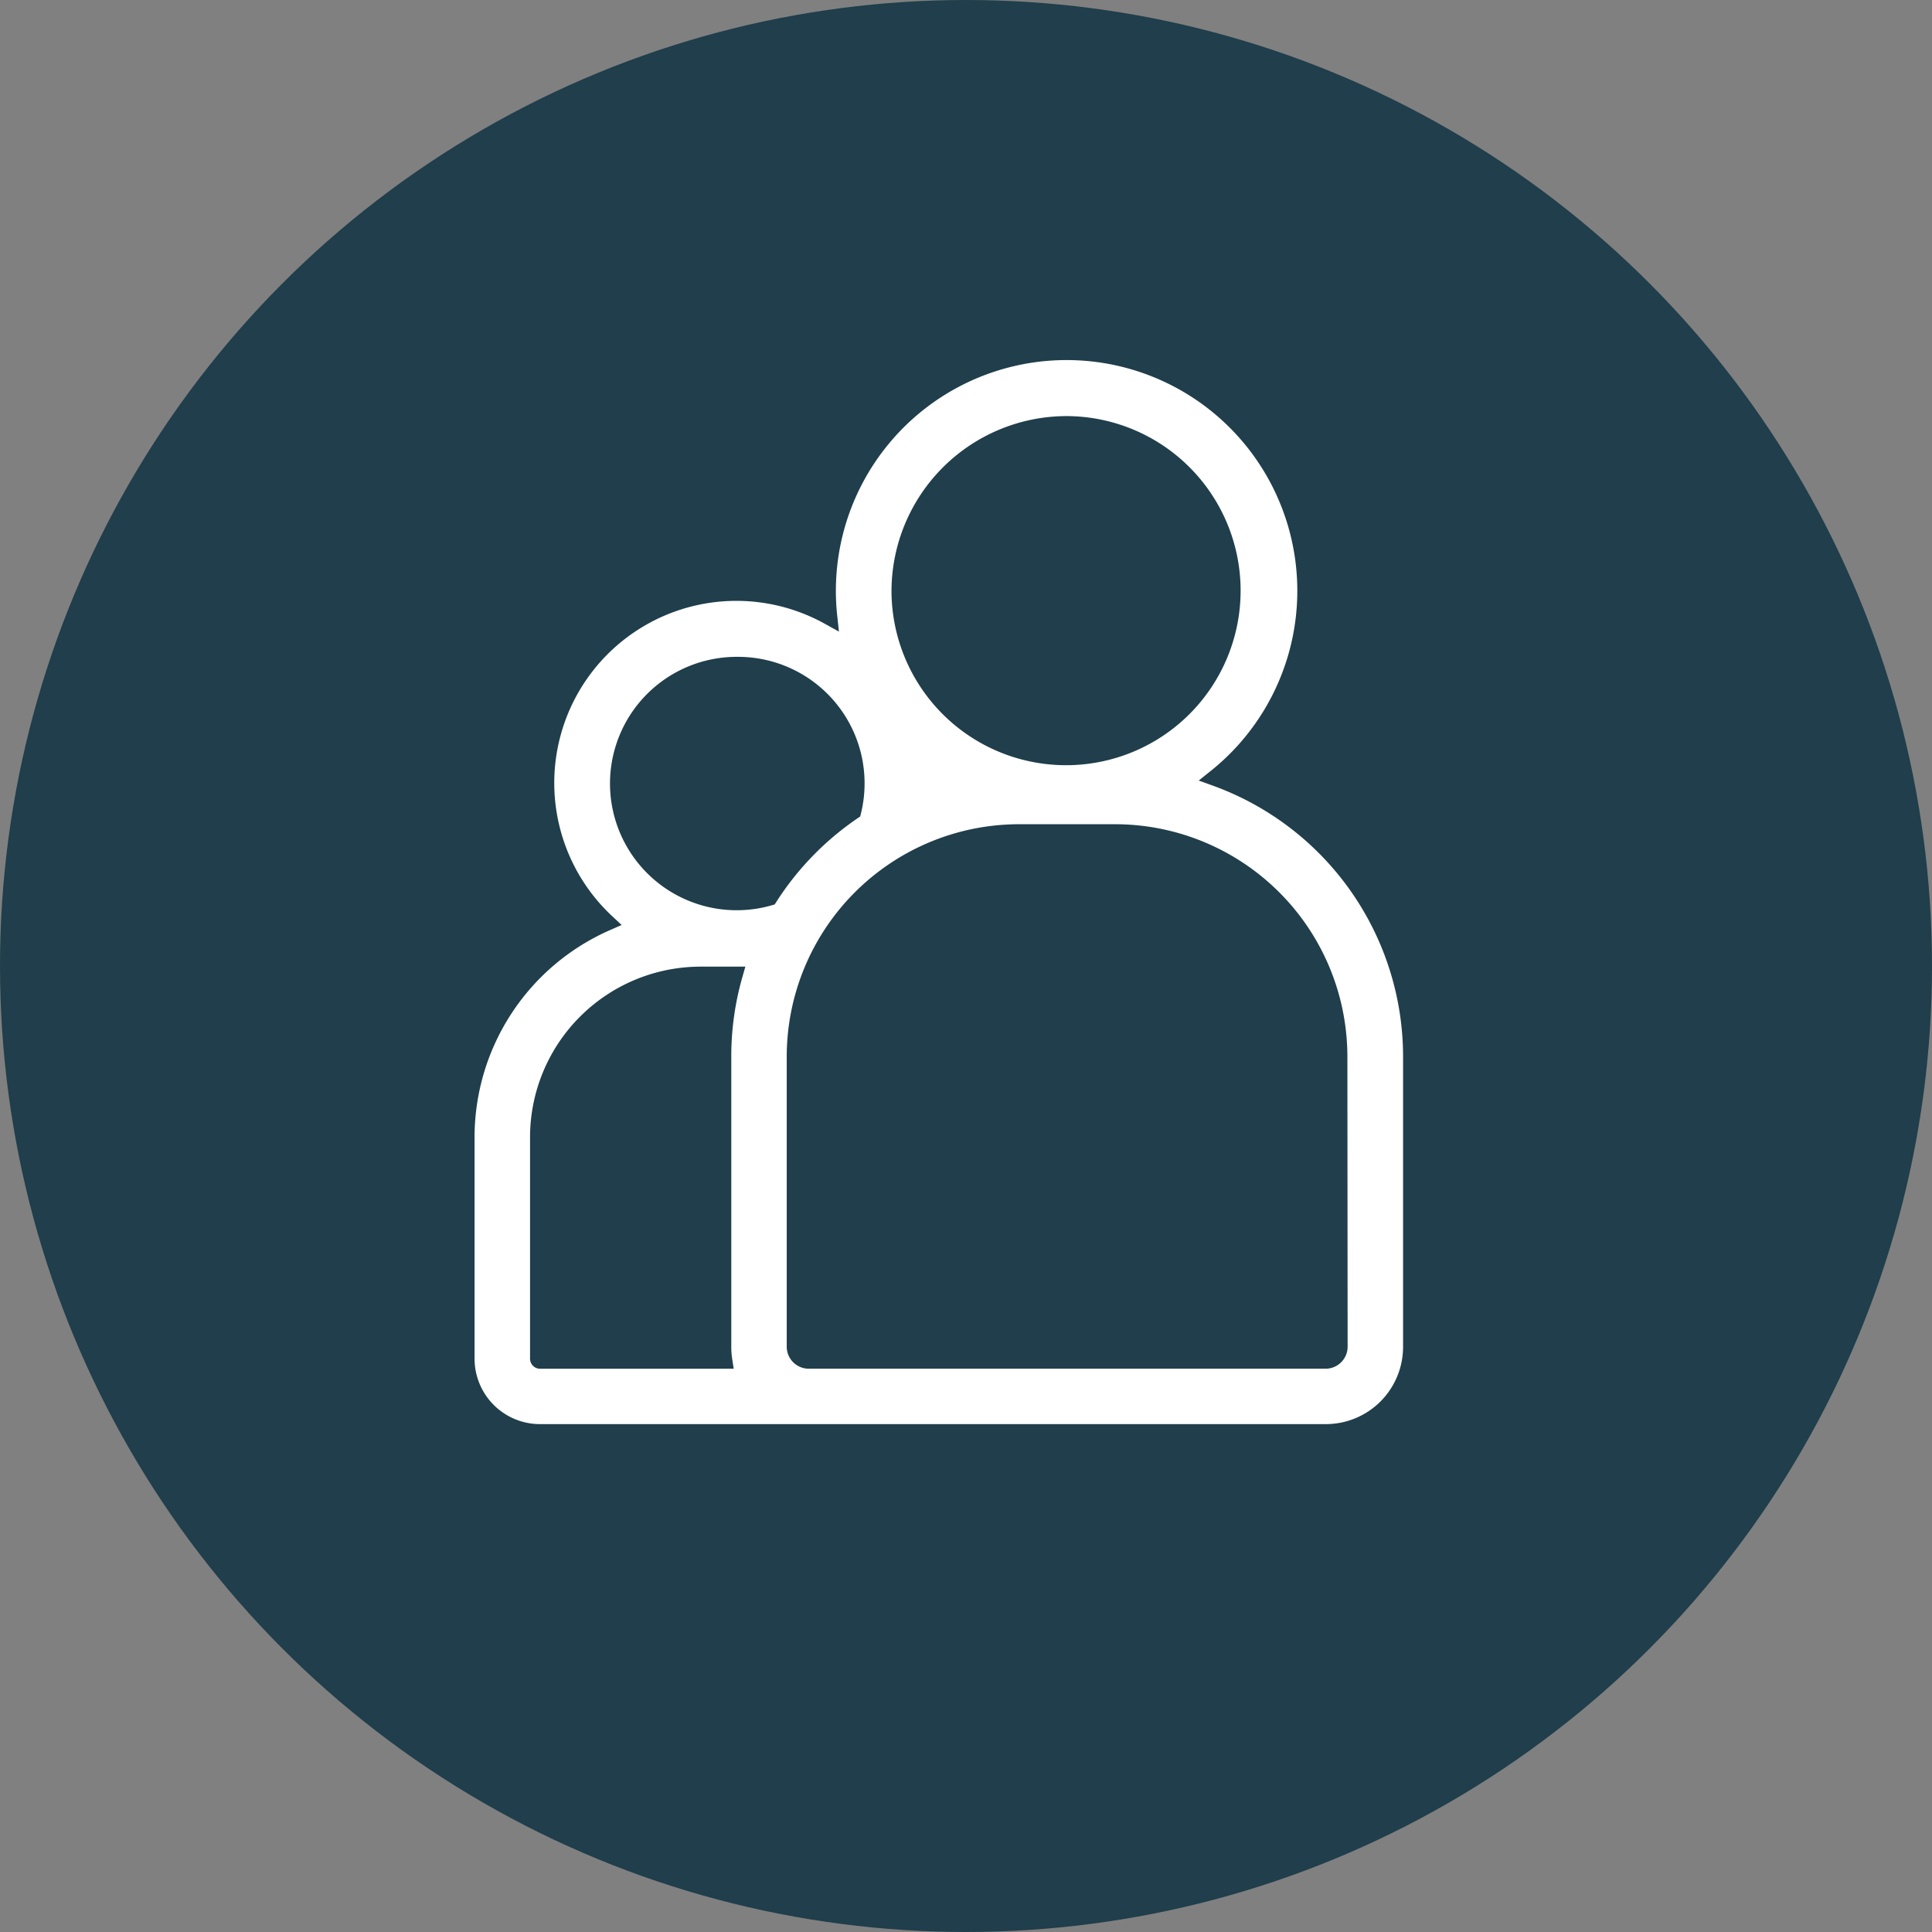 <svg xmlns="http://www.w3.org/2000/svg" width="57" height="57" viewBox="0 0 57 57"><rect x="0" y="0" width="57" height="57" fill="#808080" stroke="none"/><defs><style>.a{fill:#203e4b;}.b{fill:#fff;stroke:#203e4b;stroke-width:0.5px;}</style></defs><g transform="translate(-49 -532)"><circle class="a" cx="28.5" cy="28.5" r="28.5" transform="translate(49 532)"/><path class="b" d="M22.12,76.97A7.057,7.057,0,1,0,10.7,72.207a5.623,5.623,0,0,0-6.559,9.032A6.927,6.927,0,0,0,0,87.575v6.536a2.182,2.182,0,0,0,2.18,2.18H25.368a2.529,2.529,0,0,0,2.526-2.526V85.192A8.755,8.755,0,0,0,22.12,76.97ZM17.734,66.551a4.9,4.9,0,1,1-4.933,4.9A4.923,4.923,0,0,1,17.734,66.551ZM8,73.654a3.483,3.483,0,0,1,3.408,4.307,8.811,8.811,0,0,0-2.463,2.534A3.488,3.488,0,1,1,8,73.654ZM2.137,94.112V87.575a4.786,4.786,0,0,1,4.781-4.781h.99a8.716,8.716,0,0,0-.334,2.4v8.573a2.538,2.538,0,0,0,.03.39H2.18A.047.047,0,0,1,2.137,94.112Zm23.621-.346a.4.4,0,0,1-.39.39H10.1a.4.4,0,0,1-.39-.39V85.192a6.611,6.611,0,0,1,6.6-6.6h2.841a6.611,6.611,0,0,1,6.6,6.6Z" transform="translate(62.751 477.975)"/></g></svg>